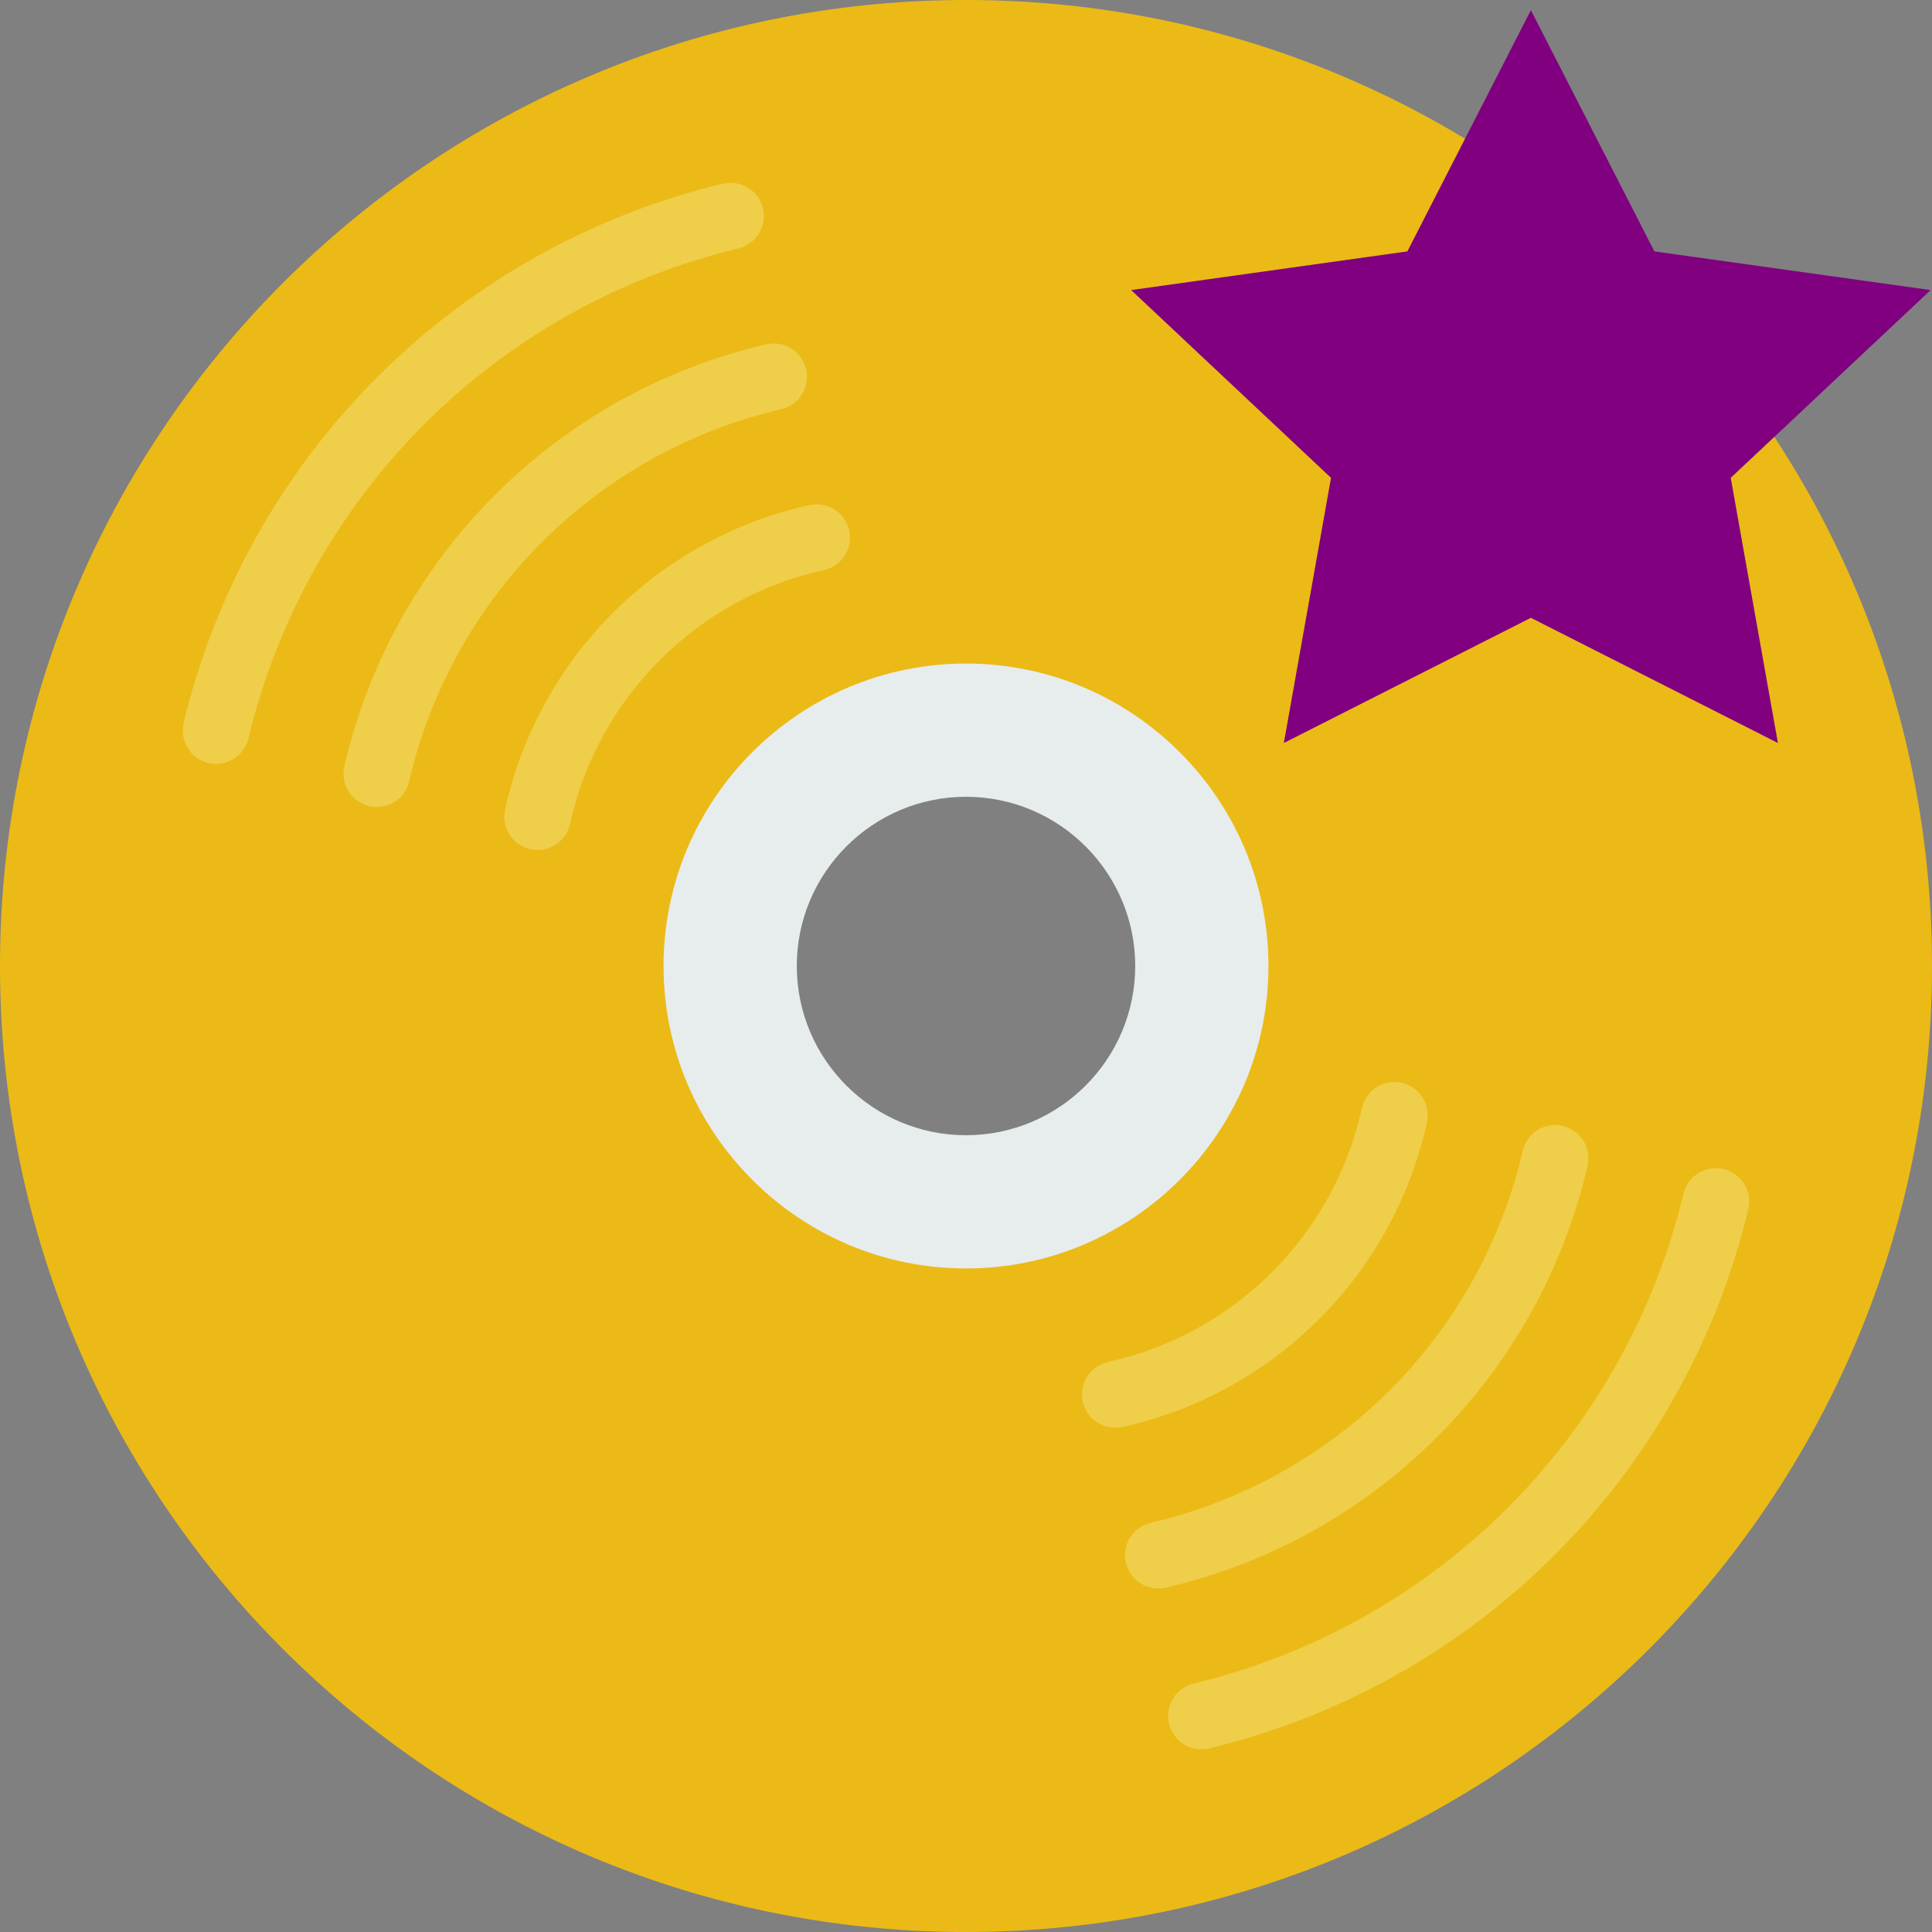 <svg xmlns="http://www.w3.org/2000/svg" xmlns:svg="http://www.w3.org/2000/svg" id="Capa_1" x="0" y="0" version="1.1" viewBox="0 0 58 58" xml:space="preserve" style="enable-background:new 0 0 58 58"><rect x="0" y="0" width="58" height="58" fill="#808080" stroke="none"/><path style="fill:#ebba16" id="path220" d="M29,0C12.984,0,0,12.984,0,29c0,16.016,12.984,29,29,29s29-12.984,29-29C58,12.984,45.016,0,29,0z M29,36.08c-3.91,0-7.08-3.17-7.08-7.08c0-3.91,3.17-7.08,7.08-7.08s7.08,3.17,7.08,7.08C36.08,32.91,32.91,36.08,29,36.08z"/><path style="fill:#efce4a" id="path222" d="M6.487,22.932c-0.077,0-0.156-0.009-0.234-0.027c-0.537-0.13-0.868-0.67-0.739-1.206 c0.946-3.935,2.955-7.522,5.809-10.376s6.441-4.862,10.376-5.809c0.536-0.127,1.077,0.202,1.206,0.739 c0.129,0.536-0.202,1.076-0.739,1.206c-3.575,0.859-6.836,2.685-9.429,5.277s-4.418,5.854-5.277,9.429 C7.349,22.624,6.938,22.932,6.487,22.932z"/><path style="fill:#efce4a" id="path224" d="M36.066,52.514c-0.451,0-0.861-0.308-0.972-0.767c-0.129-0.536,0.202-1.076,0.739-1.206 c3.576-0.859,6.837-2.685,9.43-5.277s4.418-5.854,5.277-9.429c0.129-0.538,0.668-0.868,1.206-0.739 c0.537,0.13,0.868,0.67,0.739,1.206c-0.946,3.935-2.955,7.522-5.809,10.376s-6.441,4.862-10.377,5.809 C36.223,52.505,36.144,52.514,36.066,52.514z"/><path style="fill:#efce4a" id="path226" d="M11.313,24.226c-0.075,0-0.151-0.008-0.228-0.026c-0.538-0.125-0.873-0.663-0.747-1.2 c0.72-3.09,2.282-5.904,4.52-8.141c2.236-2.237,5.051-3.8,8.141-4.52c0.535-0.131,1.075,0.209,1.2,0.747 c0.126,0.537-0.209,1.075-0.747,1.2c-2.725,0.635-5.207,2.014-7.18,3.986s-3.352,4.455-3.986,7.18 C12.179,23.914,11.768,24.226,11.313,24.226z"/><path style="fill:#efce4a" id="path228" d="M34.773,47.688c-0.454,0-0.865-0.312-0.973-0.773c-0.126-0.537,0.209-1.075,0.747-1.2 c2.725-0.635,5.207-2.014,7.18-3.986s3.352-4.455,3.986-7.18c0.125-0.538,0.662-0.88,1.2-0.747c0.538,0.125,0.873,0.663,0.747,1.2 c-0.72,3.09-2.282,5.904-4.52,8.141c-2.236,2.237-5.051,3.8-8.141,4.52C34.925,47.68,34.849,47.688,34.773,47.688z"/><path style="fill:#efce4a" id="path230" d="M16.14,25.519c-0.071,0-0.143-0.008-0.215-0.023c-0.539-0.118-0.881-0.651-0.763-1.19 c0.997-4.557,4.586-8.146,9.143-9.143c0.537-0.116,1.071,0.222,1.19,0.763c0.118,0.539-0.224,1.072-0.763,1.19 c-3.796,0.831-6.786,3.821-7.617,7.617C17.013,25.2,16.6,25.519,16.14,25.519z"/><path style="fill:#efce4a" id="path232" d="M33.48,42.861c-0.46,0-0.873-0.318-0.976-0.786c-0.118-0.539,0.224-1.072,0.763-1.19 c3.796-0.831,6.786-3.821,7.617-7.617c0.118-0.541,0.65-0.881,1.19-0.763c0.539,0.118,0.881,0.651,0.763,1.19 c-0.997,4.557-4.586,8.146-9.143,9.143C33.623,42.854,33.552,42.861,33.48,42.861z"/><path style="fill:#e7eced" id="path234" d="M29,38.08c-5.007,0-9.08-4.073-9.08-9.08s4.073-9.08,9.08-9.08s9.08,4.073,9.08,9.08 S34.007,38.08,29,38.08z M29,23.92c-2.801,0-5.08,2.279-5.08,5.08s2.279,5.08,5.08,5.08s5.08-2.279,5.08-5.08S31.801,23.92,29,23.92 z"/><g id="g14-3" transform="translate(0.958,-35.695)" style="fill:purple"><polygon style="fill:purple" id="polygon12" points="57 44.403 51 50.04 52.416 58 45 54.242 37.584 58 39 50.04 33 44.403 41.292 43.242 45 36 48.708 43.242"/></g></svg>